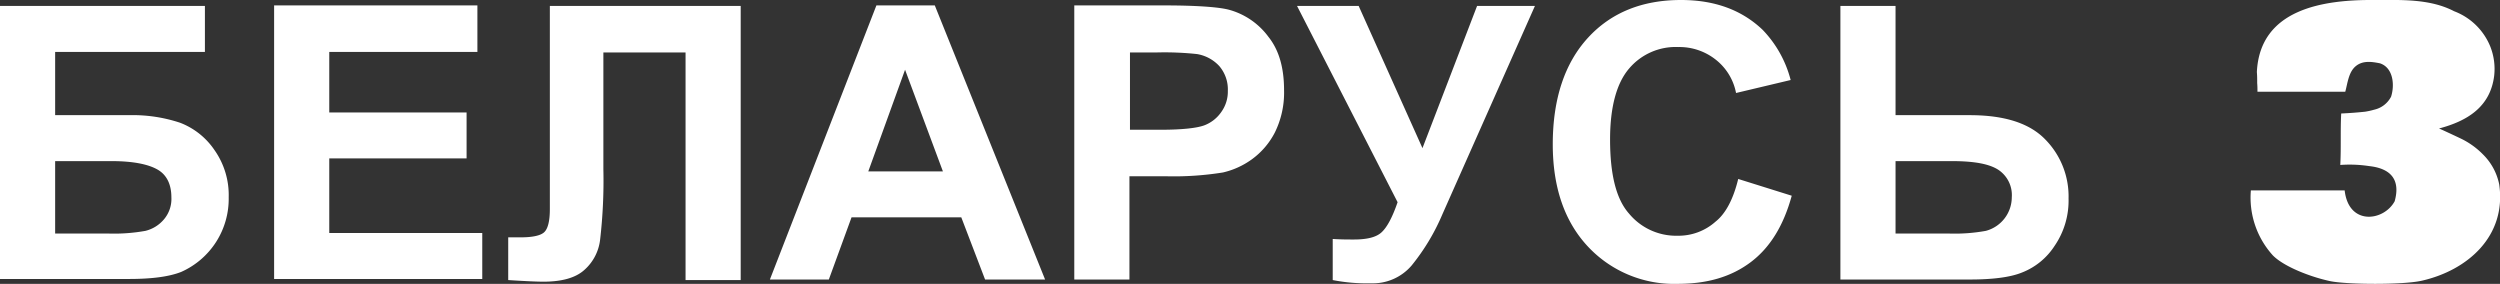 <svg xmlns="http://www.w3.org/2000/svg" viewBox="0 0 462.4 52.5"><rect x="0" y="0" width="462.4" height="52.5" fill="#333333" stroke="none"/><defs><style>.cls-1{fill:#fff;}</style></defs><g id="Слой_2" data-name="Слой 2"><g id="Слой_1-2" data-name="Слой 1"><path class="cls-1" d="M447.93,51.92c-3.44.79-13.79.73-16.94.08-3.64-.78-8.57-2.68-10.62-4.78a15.9,15.9,0,0,1-4.05-12c5.79,0,11.57,0,17.35,0,.74,6.58,7.26,5.7,9.25,2,1.09-3.92-.65-6.06-4.72-6.5a23.85,23.85,0,0,0-5.34-.21c.17-3.17,0-6.35.17-9.52,1.46-.06,3-.18,4.42-.33a13.23,13.23,0,0,0,1.67-.37,4.66,4.66,0,0,0,3.13-2.4c.69-2.11.44-5.36-2.06-6.18-1.55-.31-3.22-.55-4.52.57s-1.47,3.18-1.89,4.69c-2.43,0-4.86,0-7.29,0-3,0-6,0-8.95,0,0-.53,0-1.06-.05-1.58,0-.69,0-1.38-.06-2.07C418,1.55,429.92-.06,439.12,0c4.93,0,10.29-.27,14.8,2.08a11.67,11.67,0,0,1,6.69,6.54,11.27,11.27,0,0,1,.71,5.42c-.73,5.81-5.07,8.37-10.21,9.73.11,0,3.44,1.57,3.92,1.8a14.52,14.52,0,0,1,4.23,3,10.76,10.76,0,0,1,3,5.57C463.62,43.68,456.41,50,447.93,51.92Z"/><path class="cls-1" d="M0,1.1H37.9V9.6H10.2V21.3H23.9a27.81,27.81,0,0,1,9.4,1.4,13.52,13.52,0,0,1,6.4,5.1,14.43,14.43,0,0,1,2.6,8.7,14.79,14.79,0,0,1-8.8,13.8c-2.3.9-5.5,1.3-9.7,1.3H0V1.1ZM10.2,43.2h10a32.75,32.75,0,0,0,6.7-.5,6.5,6.5,0,0,0,3.4-2.1,5.85,5.85,0,0,0,1.4-4.1c0-2.3-.8-4.1-2.5-5.1s-4.5-1.6-8.6-1.6H10.2V43.2Zm40.5,8.5V1H88.3V9.6H60.9V20.8H86.3v8.5H60.9V43.1H89.2v8.5H50.7ZM101.5,1.1H137V51.8H126.8V9.7H111.6V31.3a94.68,94.68,0,0,1-.6,13,8.81,8.81,0,0,1-3,5.7q-2.4,2.1-7.5,2.1c-1.2,0-3.4-.1-6.5-.3V43.9h2.3c2.1,0,3.6-.3,4.3-.9s1.1-2,1.1-4.3V1.1Zm91.8,50.6H182.2l-4.4-11.5H157.5l-4.2,11.5H142.4L162.1,1h10.8l20.4,50.7Zm-18.9-20-7-18.8-6.8,18.8Zm24.3,20V1h16.4c6.2,0,10.3.3,12.2.8a13.46,13.46,0,0,1,7.3,5c2,2.5,2.9,5.8,2.9,9.9a16.66,16.66,0,0,1-1.7,7.8,14.1,14.1,0,0,1-4.3,5,14.78,14.78,0,0,1-5.3,2.4,57.19,57.19,0,0,1-10.6.7h-6.7V51.7ZM209,9.6V24h5.6c4,0,6.7-.3,8.1-.8a6.68,6.68,0,0,0,3.2-2.5,6.45,6.45,0,0,0,1.2-3.9,6.62,6.62,0,0,0-1.6-4.6,7.2,7.2,0,0,0-4.1-2.2,56.92,56.92,0,0,0-7.4-.3h-5Zm30.9-8.5h11.4l11.8,26.3L273.2,1.1h10.7L266.8,39.6a39.42,39.42,0,0,1-5.7,9.5,9.43,9.43,0,0,1-7.5,3.3,32.82,32.82,0,0,1-7.1-.6V44.2c1.5.1,2.8.1,3.9.1,2.4,0,4.1-.4,5.1-1.3s2-2.7,3-5.6L239.9,1.1Zm81.6,32,9.9,3.1c-1.5,5.5-4,9.6-7.6,12.3s-8,4-13.5,4a21.8,21.8,0,0,1-16.6-6.9c-4.3-4.6-6.5-10.9-6.5-18.9,0-8.4,2.2-15,6.5-19.7s10.1-7,17.2-7c6.2,0,11.2,1.8,15.1,5.5a20.82,20.82,0,0,1,5.2,9.3l-10.1,2.4a10.29,10.29,0,0,0-3.8-6.2,10.83,10.83,0,0,0-6.9-2.3,11.28,11.28,0,0,0-9.1,4c-2.3,2.7-3.5,7.1-3.5,13.1,0,6.4,1.1,11,3.5,13.7a11.3,11.3,0,0,0,9,4.1,10.28,10.28,0,0,0,7-2.6c1.9-1.5,3.3-4.2,4.2-7.9Zm18.9-32h10.2V21.3h13.7c6.5,0,11.1,1.5,14,4.5a15,15,0,0,1,4.3,10.9,14.79,14.79,0,0,1-2.6,8.8,12.63,12.63,0,0,1-6,4.9c-2.2.9-5.5,1.3-9.7,1.3H340.4V1.1Zm10.2,42.1h10a32.05,32.05,0,0,0,6.7-.5,6.45,6.45,0,0,0,4.8-6.2,5.61,5.61,0,0,0-2.5-5.1c-1.7-1.1-4.5-1.6-8.6-1.6H350.6Z"/></g></g></svg>